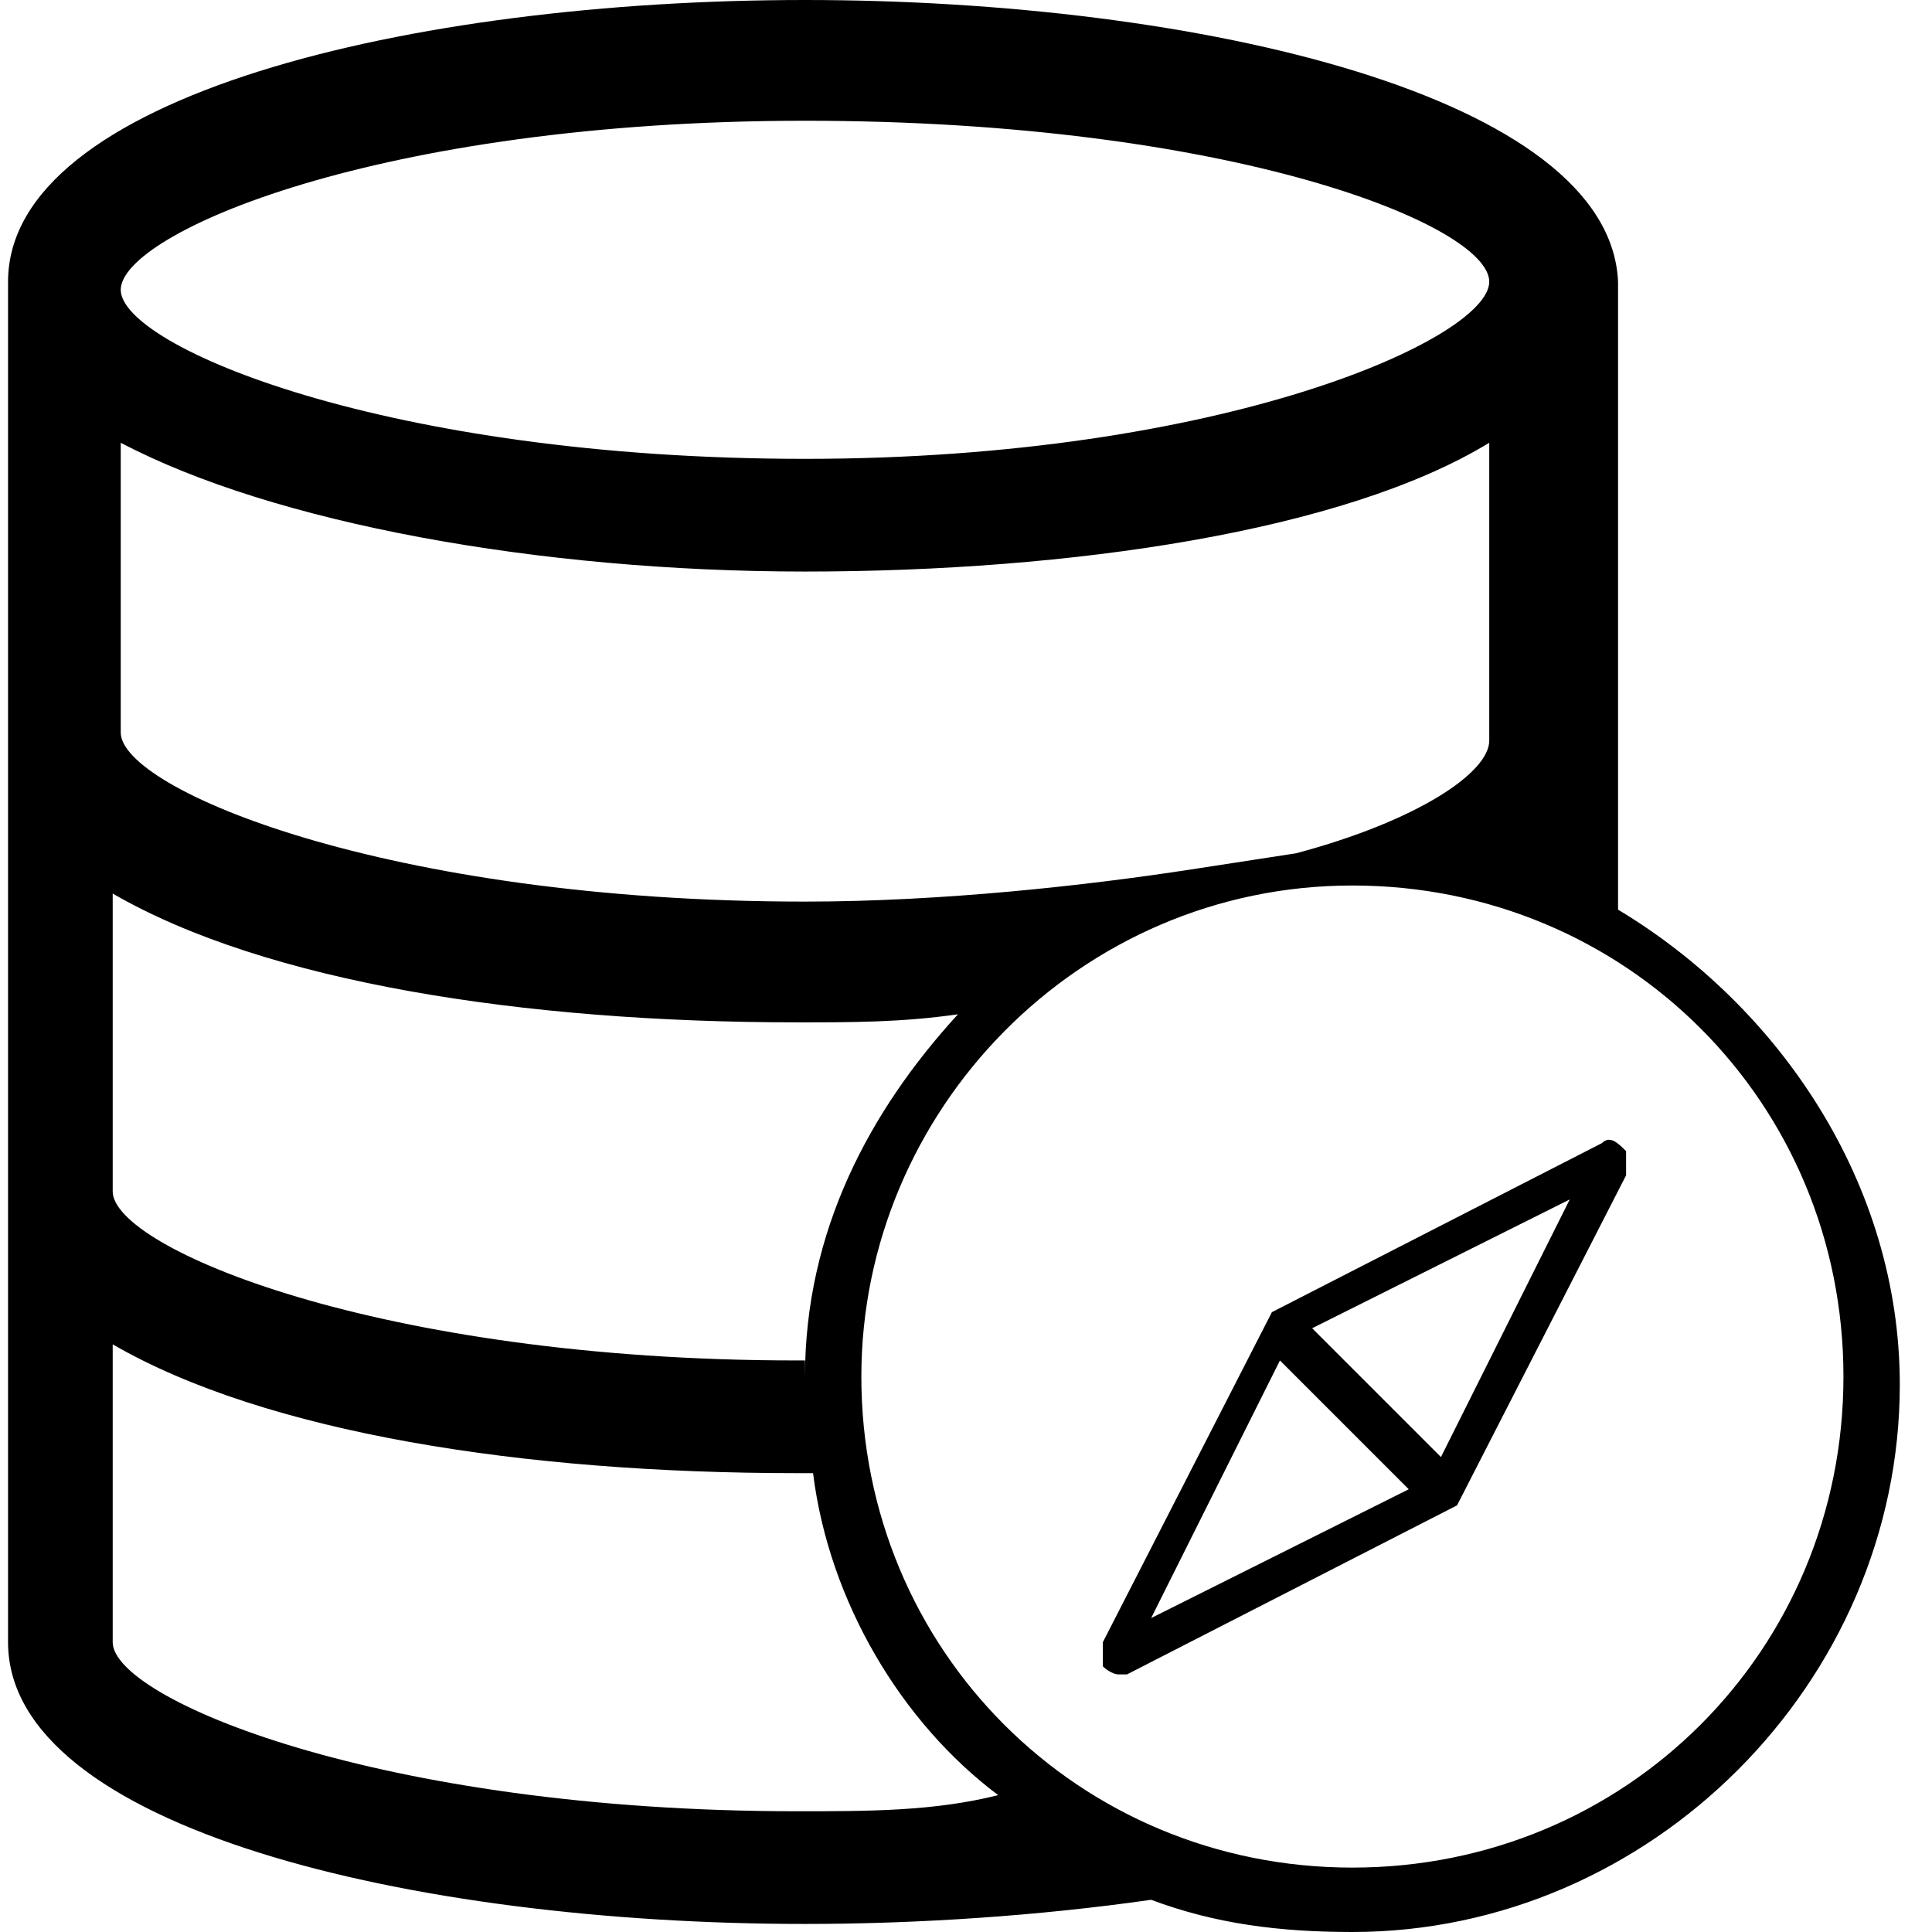 <?xml version="1.0" encoding="utf-8"?>
<!-- Generator: Adobe Illustrator 21.1.0, SVG Export Plug-In . SVG Version: 6.00 Build 0)  -->
<svg version="1.1" id="Layer_1" xmlns="http://www.w3.org/2000/svg" xmlns:xlink="http://www.w3.org/1999/xlink" x="0px" y="0px"
	 viewBox="0 0 24 24" style="enable-background:new 0 0 24 24;" xml:space="preserve">
<g id="surface1">
	<path d="M20.1,11.3V3.5C20,1.2,14.9,0,10,0C5.1,0,0.1,1.2,0.1,3.5v16.9c0,2.3,5,3.5,9.9,3.5c1.4,0,2.9-0.1,4.3-0.3
		c0.8,0.3,1.6,0.4,2.5,0.4c3.7,0,6.8-3.1,6.8-6.8C23.6,14.7,22.1,12.5,20.1,11.3z M10,1.5c5.3,0,8.5,1.3,8.5,2
		c0,0.7-3.3,2.2-8.5,2.2c-5.2,0-8.5-1.4-8.5-2.1C1.5,2.9,4.7,1.5,10,1.5z M14.8,10.8c-1.3,0.2-3.1,0.4-4.8,0.4
		c-5.2,0-8.5-1.4-8.5-2.1V5.5C3.4,6.5,6.7,7.1,10,7.1c3.3,0,6.7-0.5,8.5-1.6v3.7c0,0.4-0.9,1-2.4,1.4 M1.4,11.1
		c1.9,1.1,5.1,1.6,8.5,1.6c0.7,0,1.3,0,2-0.1c-1.1,1.2-1.9,2.7-1.9,4.5c0-0.1,0-0.2,0-0.2H9.9c-5.2,0-8.5-1.4-8.5-2.1V11.1z
		 M10,17.7c0-0.1,0-0.1,0-0.2C10,17.6,10,17.6,10,17.7z M9.9,22.5c-5.2,0-8.5-1.4-8.5-2.1v-3.7c1.9,1.1,5.1,1.6,8.5,1.6
		c0.1,0,0.1,0,0.2,0c0.2,1.6,1.1,3.1,2.3,4C11.6,22.5,10.8,22.5,9.9,22.5z M16.8,23.2c-3.4,0-6.1-2.7-6.1-6.1c0-3.3,2.7-6.1,6.1-6.1
		s6.1,2.7,6.1,6.1C22.9,20.5,20.2,23.2,16.8,23.2z M19.9,14.2l-4.1,2.1l-2.1,4.1c0,0.1,0,0.2,0,0.3c0,0,0.1,0.1,0.2,0.1H14l4.1-2.1
		l2.1-4.1c0-0.1,0-0.2,0-0.3C20.1,14.2,20,14.1,19.9,14.2z M14.3,20.1l1.6-3.2l1.6,1.6L14.3,20.1z M17.9,18.1l-1.6-1.6l3.2-1.6
		L17.9,18.1z"/>
</g>
</svg>
